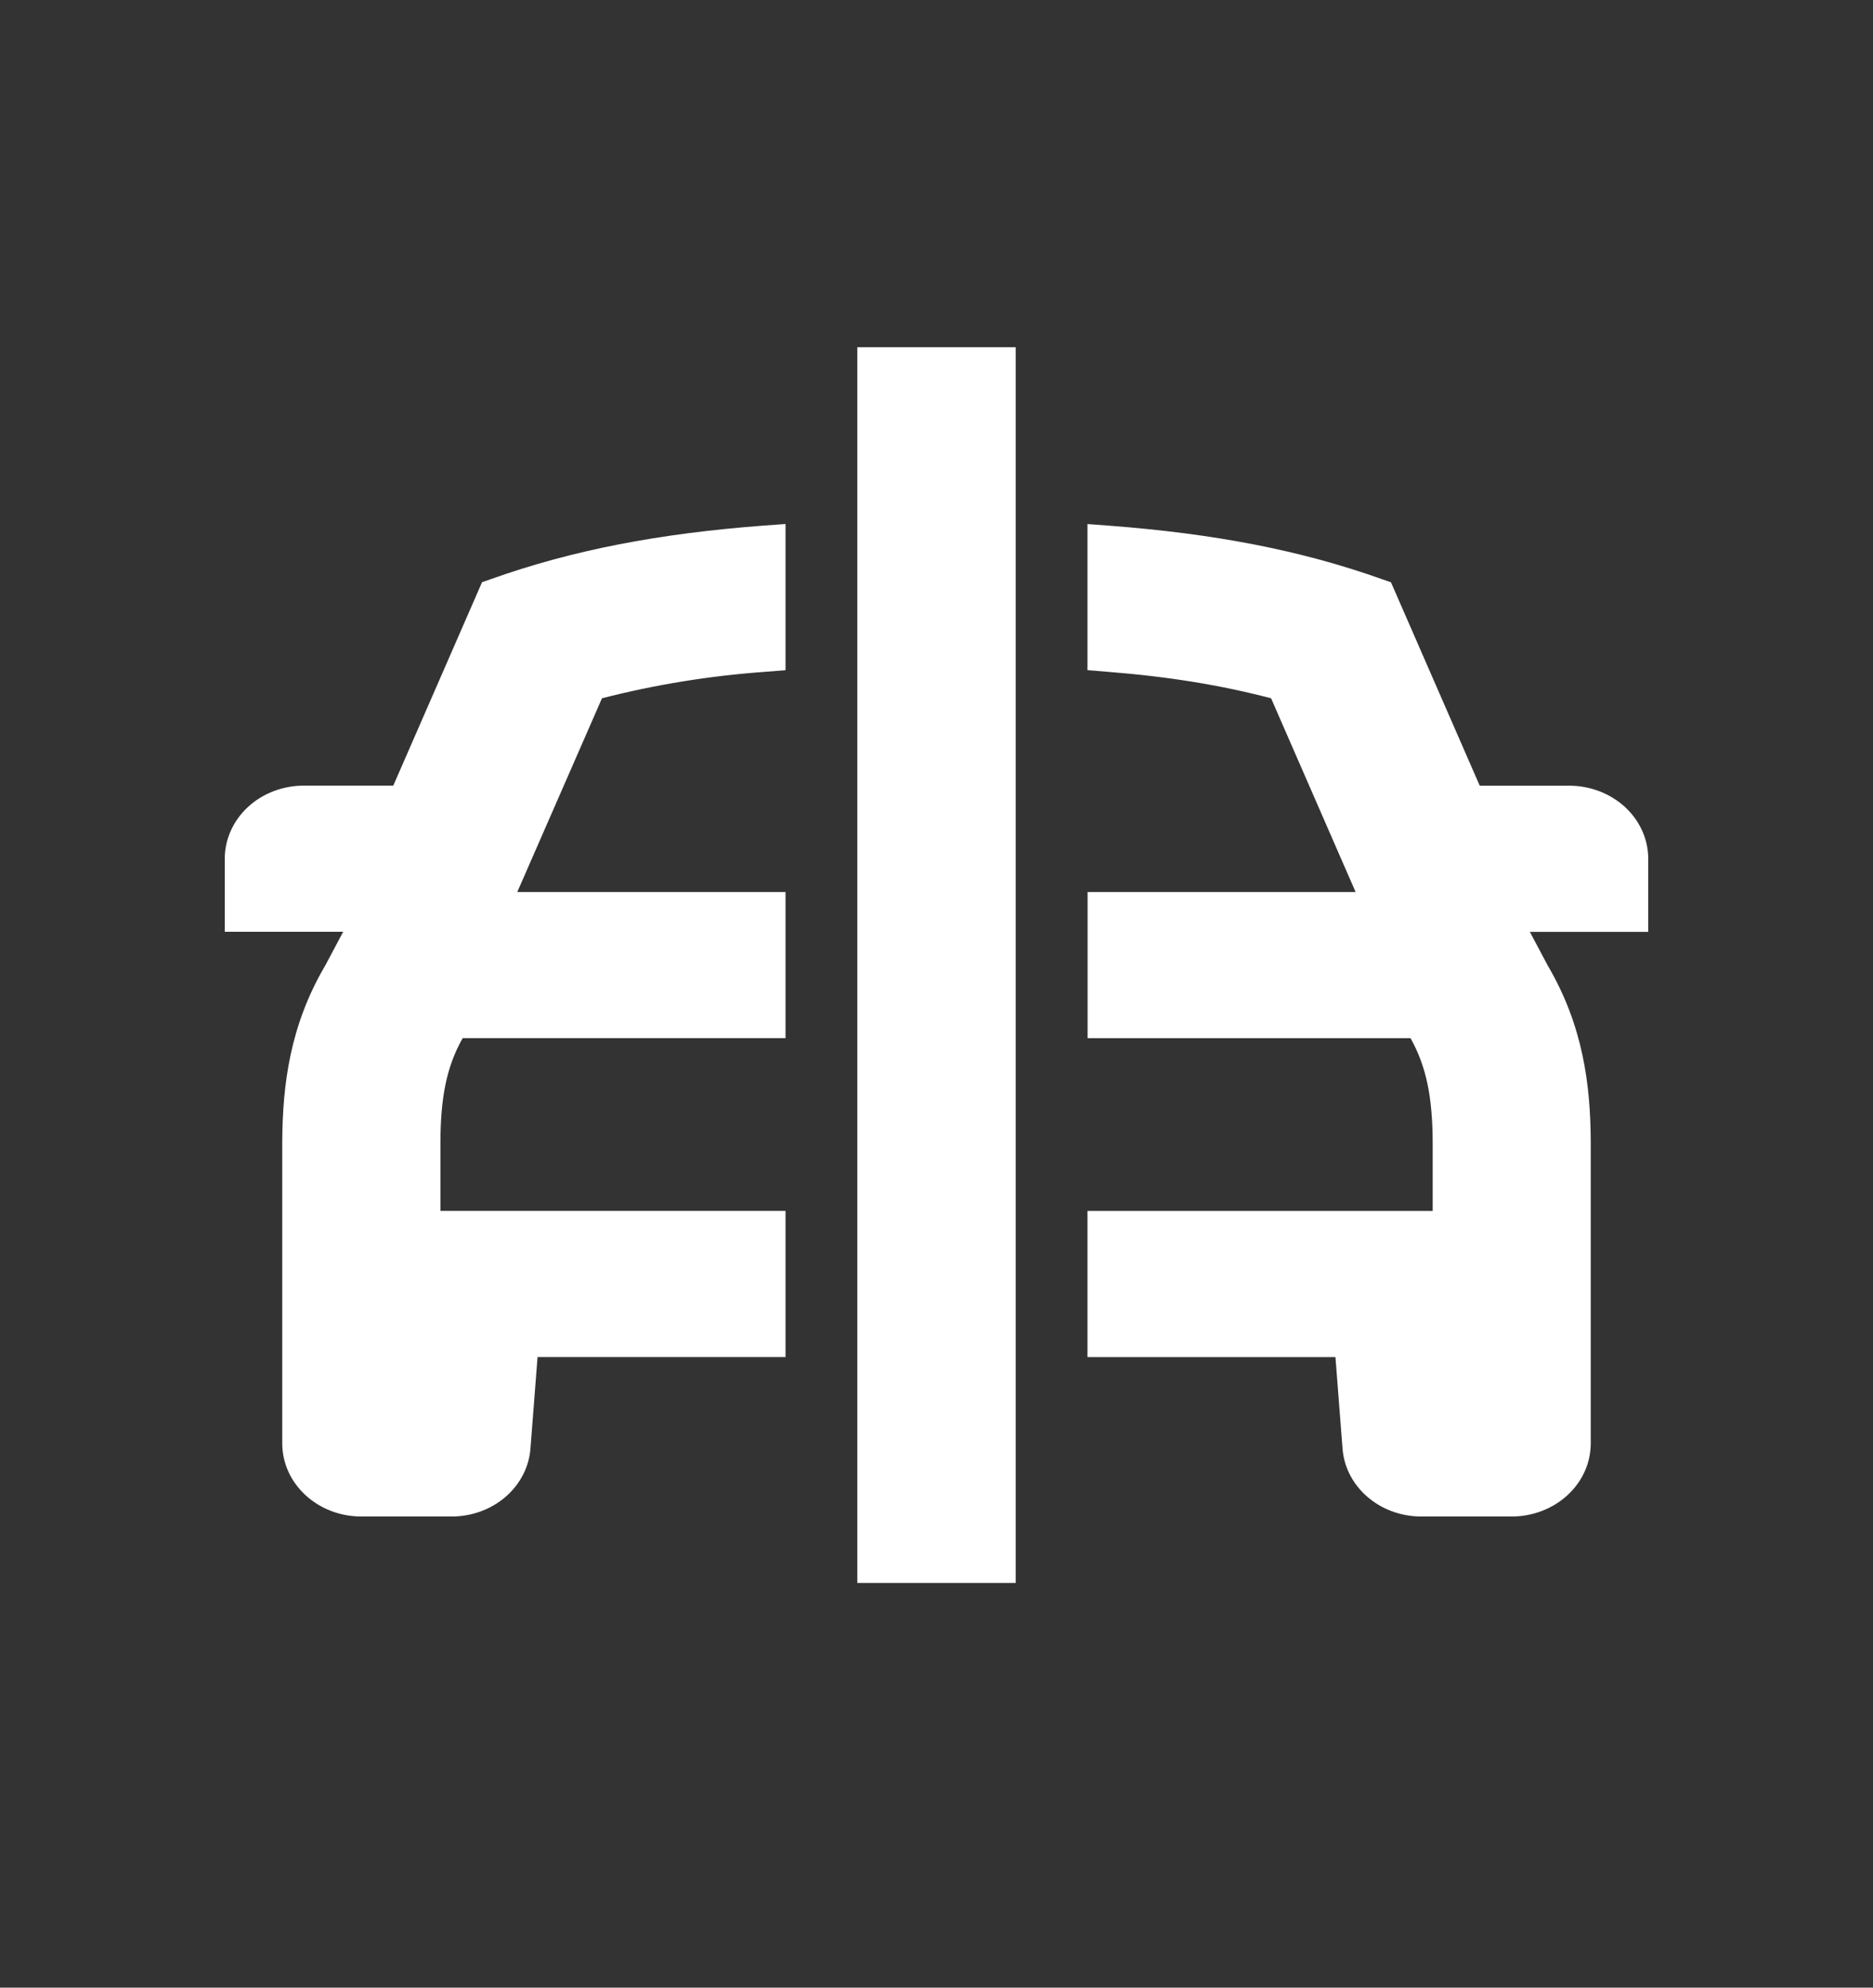 <svg width="33" height="35" viewBox="0 0 33 35" fill="none" xmlns="http://www.w3.org/2000/svg">
<rect x="0" y="0" width="33" height="35" fill="#333333" stroke="none"/>
<path d="M17.893 6.114H15.105V27.874H17.895V6.114H17.893ZM19.572 9.259L19.16 9.228V11.801L19.506 11.829C20.604 11.915 21.519 12.067 22.395 12.296L23.884 15.707H19.162V18.281H24.852C25.143 18.801 25.237 19.35 25.242 20.102V21.323H19.16V23.897H23.529L23.654 25.51C23.706 26.183 24.312 26.704 25.043 26.704H26.634C27.003 26.704 27.358 26.568 27.619 26.327C27.88 26.086 28.027 25.759 28.027 25.417V20.092C28.021 19.112 27.896 18.066 27.267 16.998L26.954 16.409H29.04V15.122C29.04 14.781 28.893 14.453 28.632 14.212C28.37 13.971 28.016 13.835 27.646 13.835H26.071L24.507 10.253L24.353 10.2C22.911 9.686 21.387 9.398 19.572 9.259ZM13.84 11.801V9.227L13.429 9.257C11.611 9.396 10.091 9.684 8.648 10.198L8.493 10.252L6.929 13.834H5.354C5.17 13.834 4.989 13.867 4.82 13.932C4.651 13.996 4.497 14.091 4.368 14.211C4.238 14.331 4.136 14.473 4.066 14.629C3.996 14.786 3.96 14.953 3.96 15.122V16.408H6.046L5.733 16.997C5.104 18.063 4.98 19.111 4.973 20.091V25.416C4.973 26.127 5.596 26.704 6.368 26.704H7.957C8.309 26.704 8.649 26.581 8.906 26.359C9.164 26.137 9.321 25.833 9.346 25.509L9.471 23.896H13.84V21.322H7.76V20.102C7.764 19.35 7.858 18.799 8.152 18.28H13.84V15.707H9.114L10.606 12.296C11.55 12.054 12.517 11.898 13.494 11.829L13.84 11.801Z" fill="white"/>
</svg>
